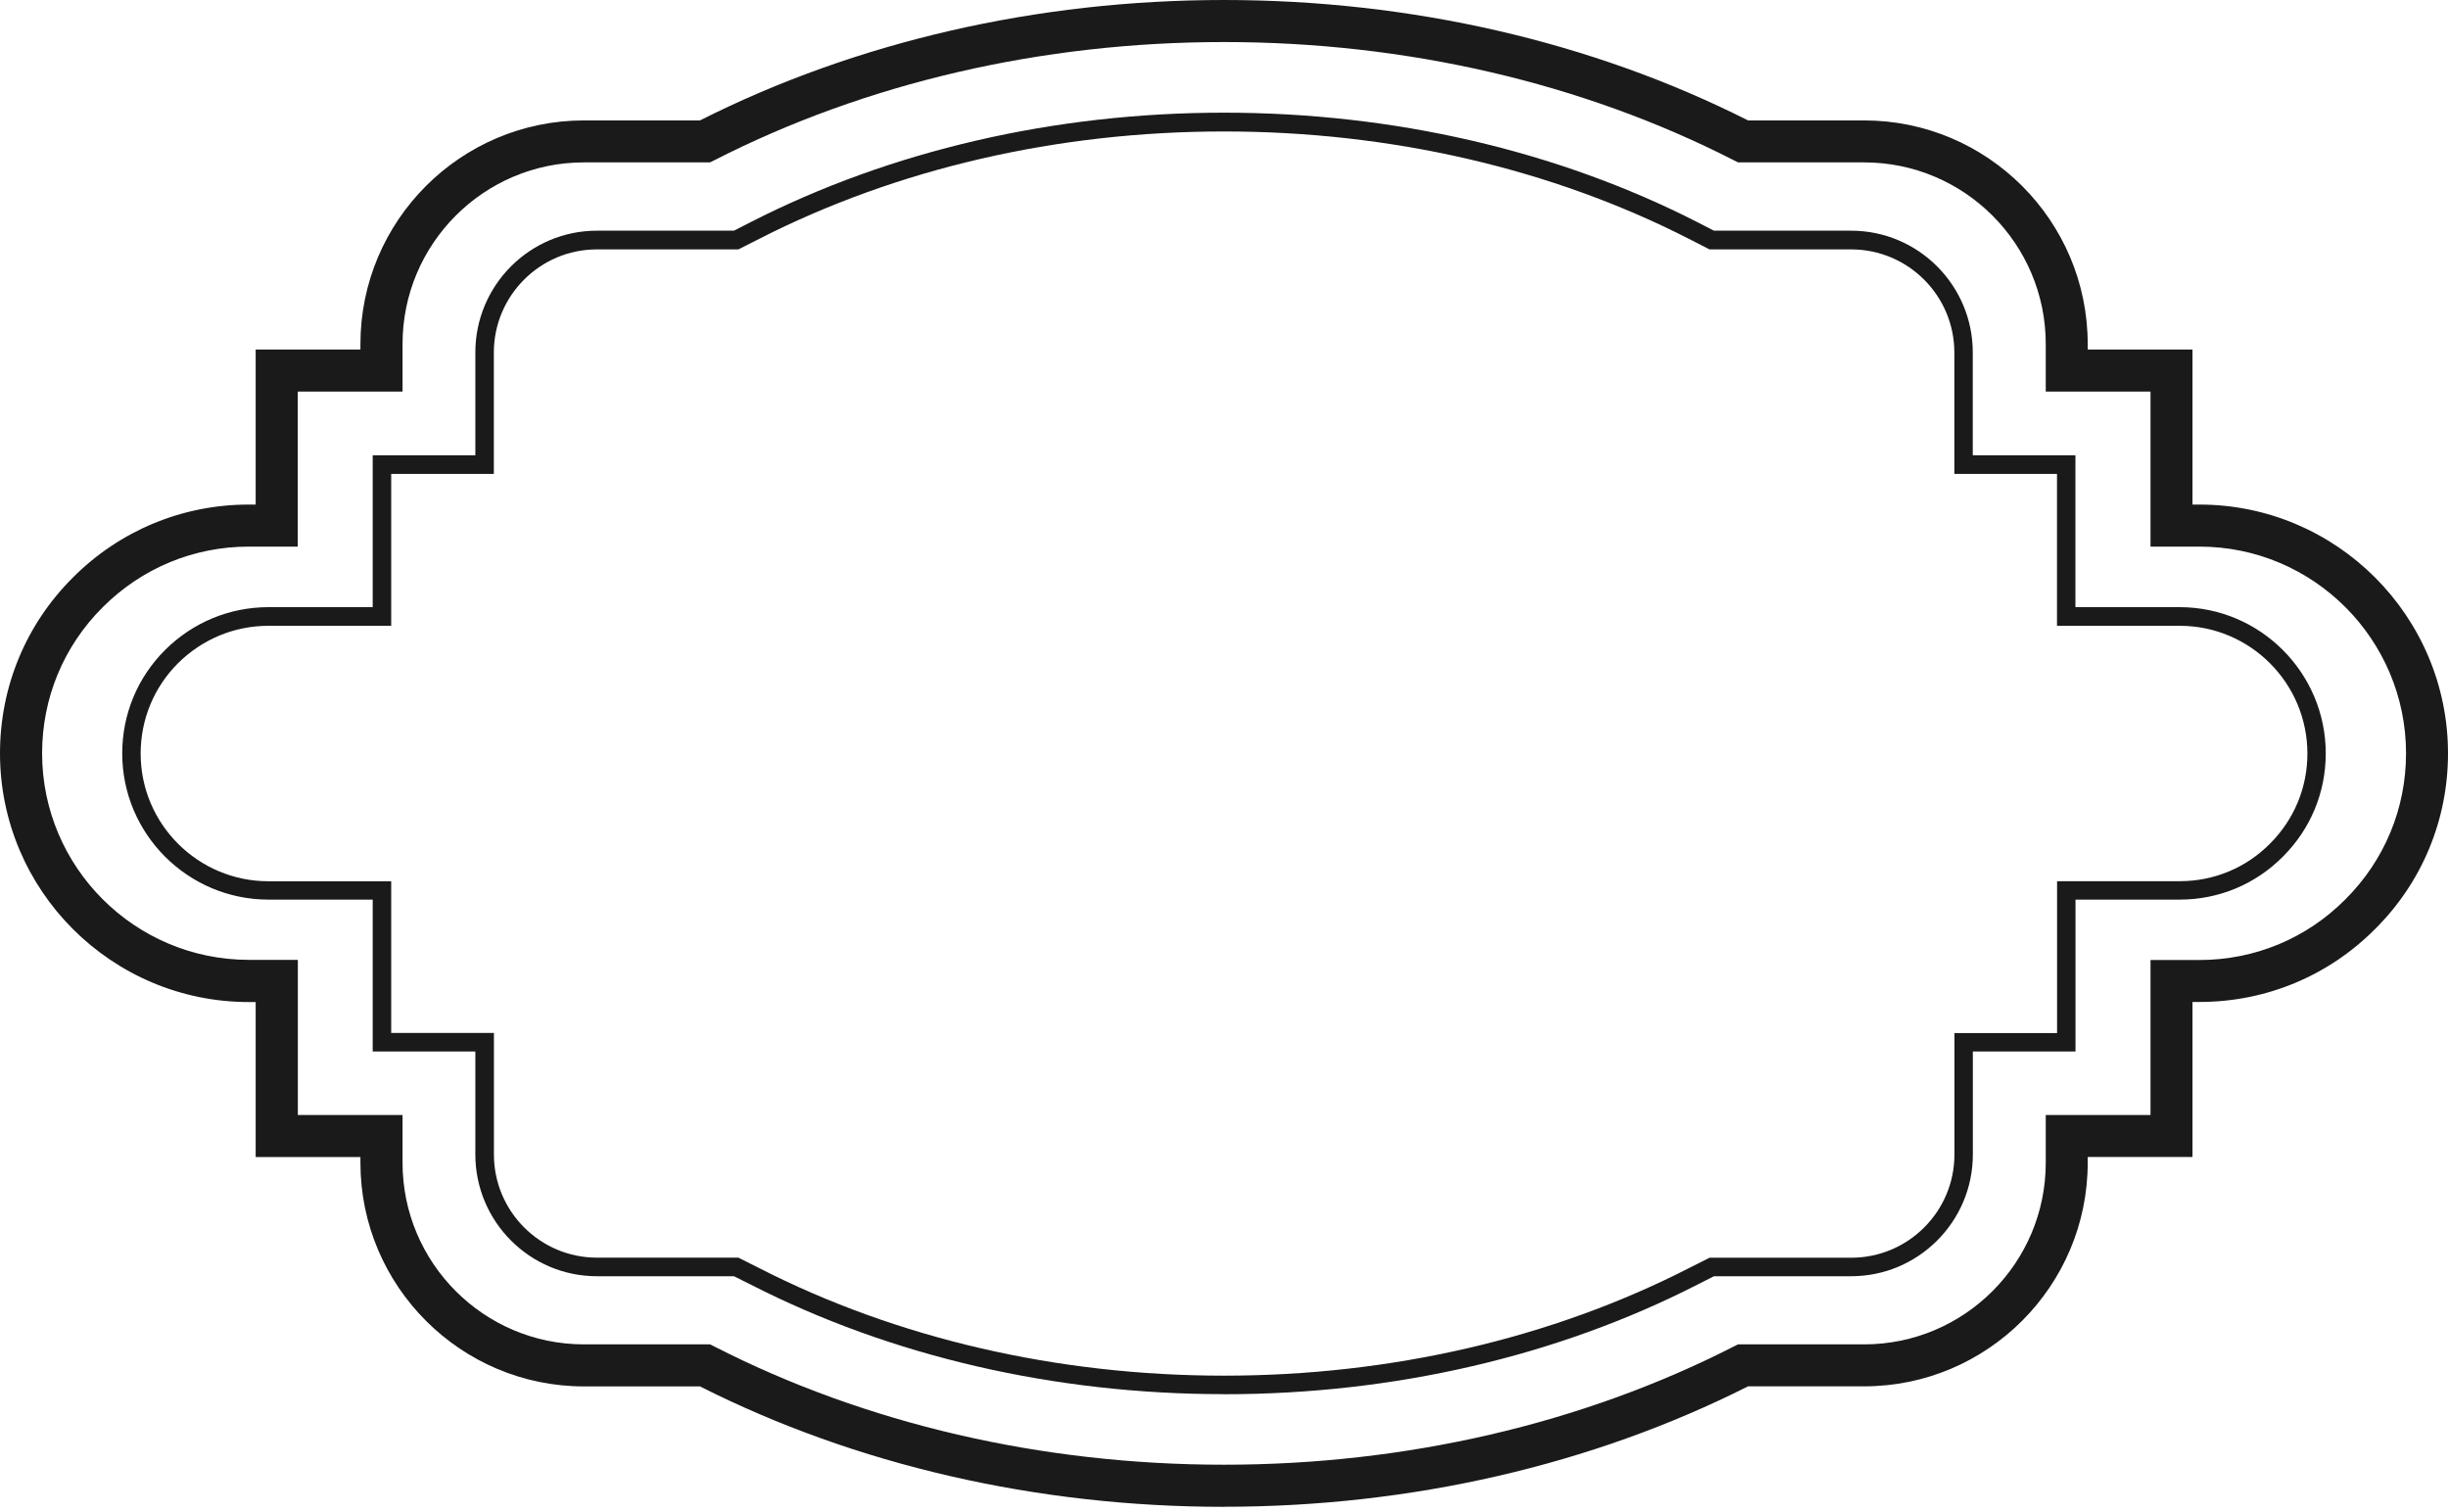 <svg width="416" height="257" viewBox="0 0 416 257" fill="none" xmlns="http://www.w3.org/2000/svg">
<path d="M207.988 256.043C176.245 256.043 145.483 248.974 118.946 235.581H99.229C78.295 235.581 61.249 218.535 61.249 197.576V196.607H43.446V170.269H42.278C18.971 170.269 0 151.31 0 128.015C0 116.71 4.398 106.087 12.399 98.124C20.387 90.135 30.997 85.737 42.278 85.737H43.446V59.398H61.249V58.467C61.249 37.508 78.283 20.462 99.229 20.462H118.946C145.483 7.082 176.245 0 207.988 0C239.73 0 270.517 7.069 297.054 20.462H316.771C337.73 20.462 354.775 37.508 354.775 58.467V59.398H372.579V85.737H373.759C397.054 85.737 416 104.708 416 128.015C416 139.309 411.602 149.919 403.601 157.87C395.65 165.858 385.04 170.256 373.759 170.256H372.579V196.595H354.775V197.564C354.775 218.523 337.73 235.569 316.771 235.569H297.054C270.517 248.949 239.743 256.031 207.988 256.031V256.043ZM50.602 189.464H68.406V197.576C68.406 214.597 82.233 228.437 99.229 228.437H120.66L121.431 228.822C147.136 241.954 177.065 248.887 207.988 248.887C238.91 248.887 268.864 241.942 294.582 228.822L295.352 228.437H316.783C333.804 228.437 347.644 214.597 347.644 197.576V189.464H365.447V163.125H373.771C383.151 163.125 391.947 159.472 398.557 152.826C405.204 146.204 408.869 137.395 408.869 128.015C408.869 108.647 393.128 92.881 373.771 92.881H365.447V66.542H347.644V58.454C347.644 41.434 333.804 27.593 316.783 27.593H295.352L294.582 27.208C268.877 14.076 238.935 7.144 207.988 7.144C177.04 7.144 147.136 14.089 121.431 27.208L120.66 27.593H99.229C82.233 27.593 68.406 41.434 68.406 58.454V66.542H50.602V92.881H42.278C32.911 92.881 24.09 96.546 17.456 103.18C10.809 109.802 7.156 118.61 7.156 128.003C7.156 147.359 22.91 163.1 42.291 163.1H50.615V189.439L50.602 189.464Z" fill="#1A1A1A"/>
<path d="M207.986 236.898C179.175 236.898 151.358 230.45 127.541 218.262L124.721 216.859H101.427C90.046 216.859 80.778 207.578 80.778 196.173V178.668H63.335V152.863H45.631C31.928 152.863 20.771 141.719 20.771 128.028C20.771 121.381 23.355 115.132 28.051 110.448C32.772 105.752 39.022 103.168 45.631 103.168H63.335V77.364H80.778V59.883C80.778 48.478 90.046 39.198 101.427 39.198H124.721L127.541 37.756C151.383 25.581 179.2 19.145 207.986 19.145C236.772 19.145 264.614 25.581 288.455 37.756L291.25 39.198H314.57C325.975 39.198 335.243 48.478 335.243 59.883V77.364H352.686V103.168H370.39C384.081 103.168 395.226 114.325 395.226 128.028C395.226 134.675 392.629 140.899 387.92 145.583C383.261 150.267 377.037 152.863 370.403 152.863H352.699V178.668H335.256V196.173C335.256 207.578 325.975 216.859 314.582 216.859H291.263L288.468 218.275C264.651 230.463 236.822 236.911 207.998 236.911L207.986 236.898ZM66.491 175.524H83.934V196.173C83.934 205.839 91.786 213.703 101.439 213.703H125.479L128.97 215.455C152.364 227.431 179.684 233.755 207.998 233.755C236.312 233.755 263.657 227.431 287.039 215.467L290.518 213.715H314.595C324.261 213.715 332.125 205.851 332.125 196.185V175.537H349.568V149.733H370.428C376.23 149.733 381.659 147.471 385.721 143.384C389.846 139.284 392.107 133.842 392.107 128.053C392.107 116.076 382.379 106.336 370.415 106.336H349.556V80.532H332.113V59.908C332.113 50.242 324.248 42.378 314.582 42.378H290.505L287.039 40.602C263.645 28.65 236.312 22.338 207.998 22.338C179.684 22.338 152.389 28.65 128.983 40.602L125.479 42.378H101.427C91.773 42.378 83.921 50.242 83.921 59.908V80.532H66.478V106.336H45.619C39.842 106.336 34.388 108.597 30.25 112.697C26.151 116.797 23.902 122.251 23.902 128.053C23.902 140.017 33.642 149.745 45.619 149.745H66.478V175.549L66.491 175.524Z" fill="#1A1A1A"/>
</svg>
